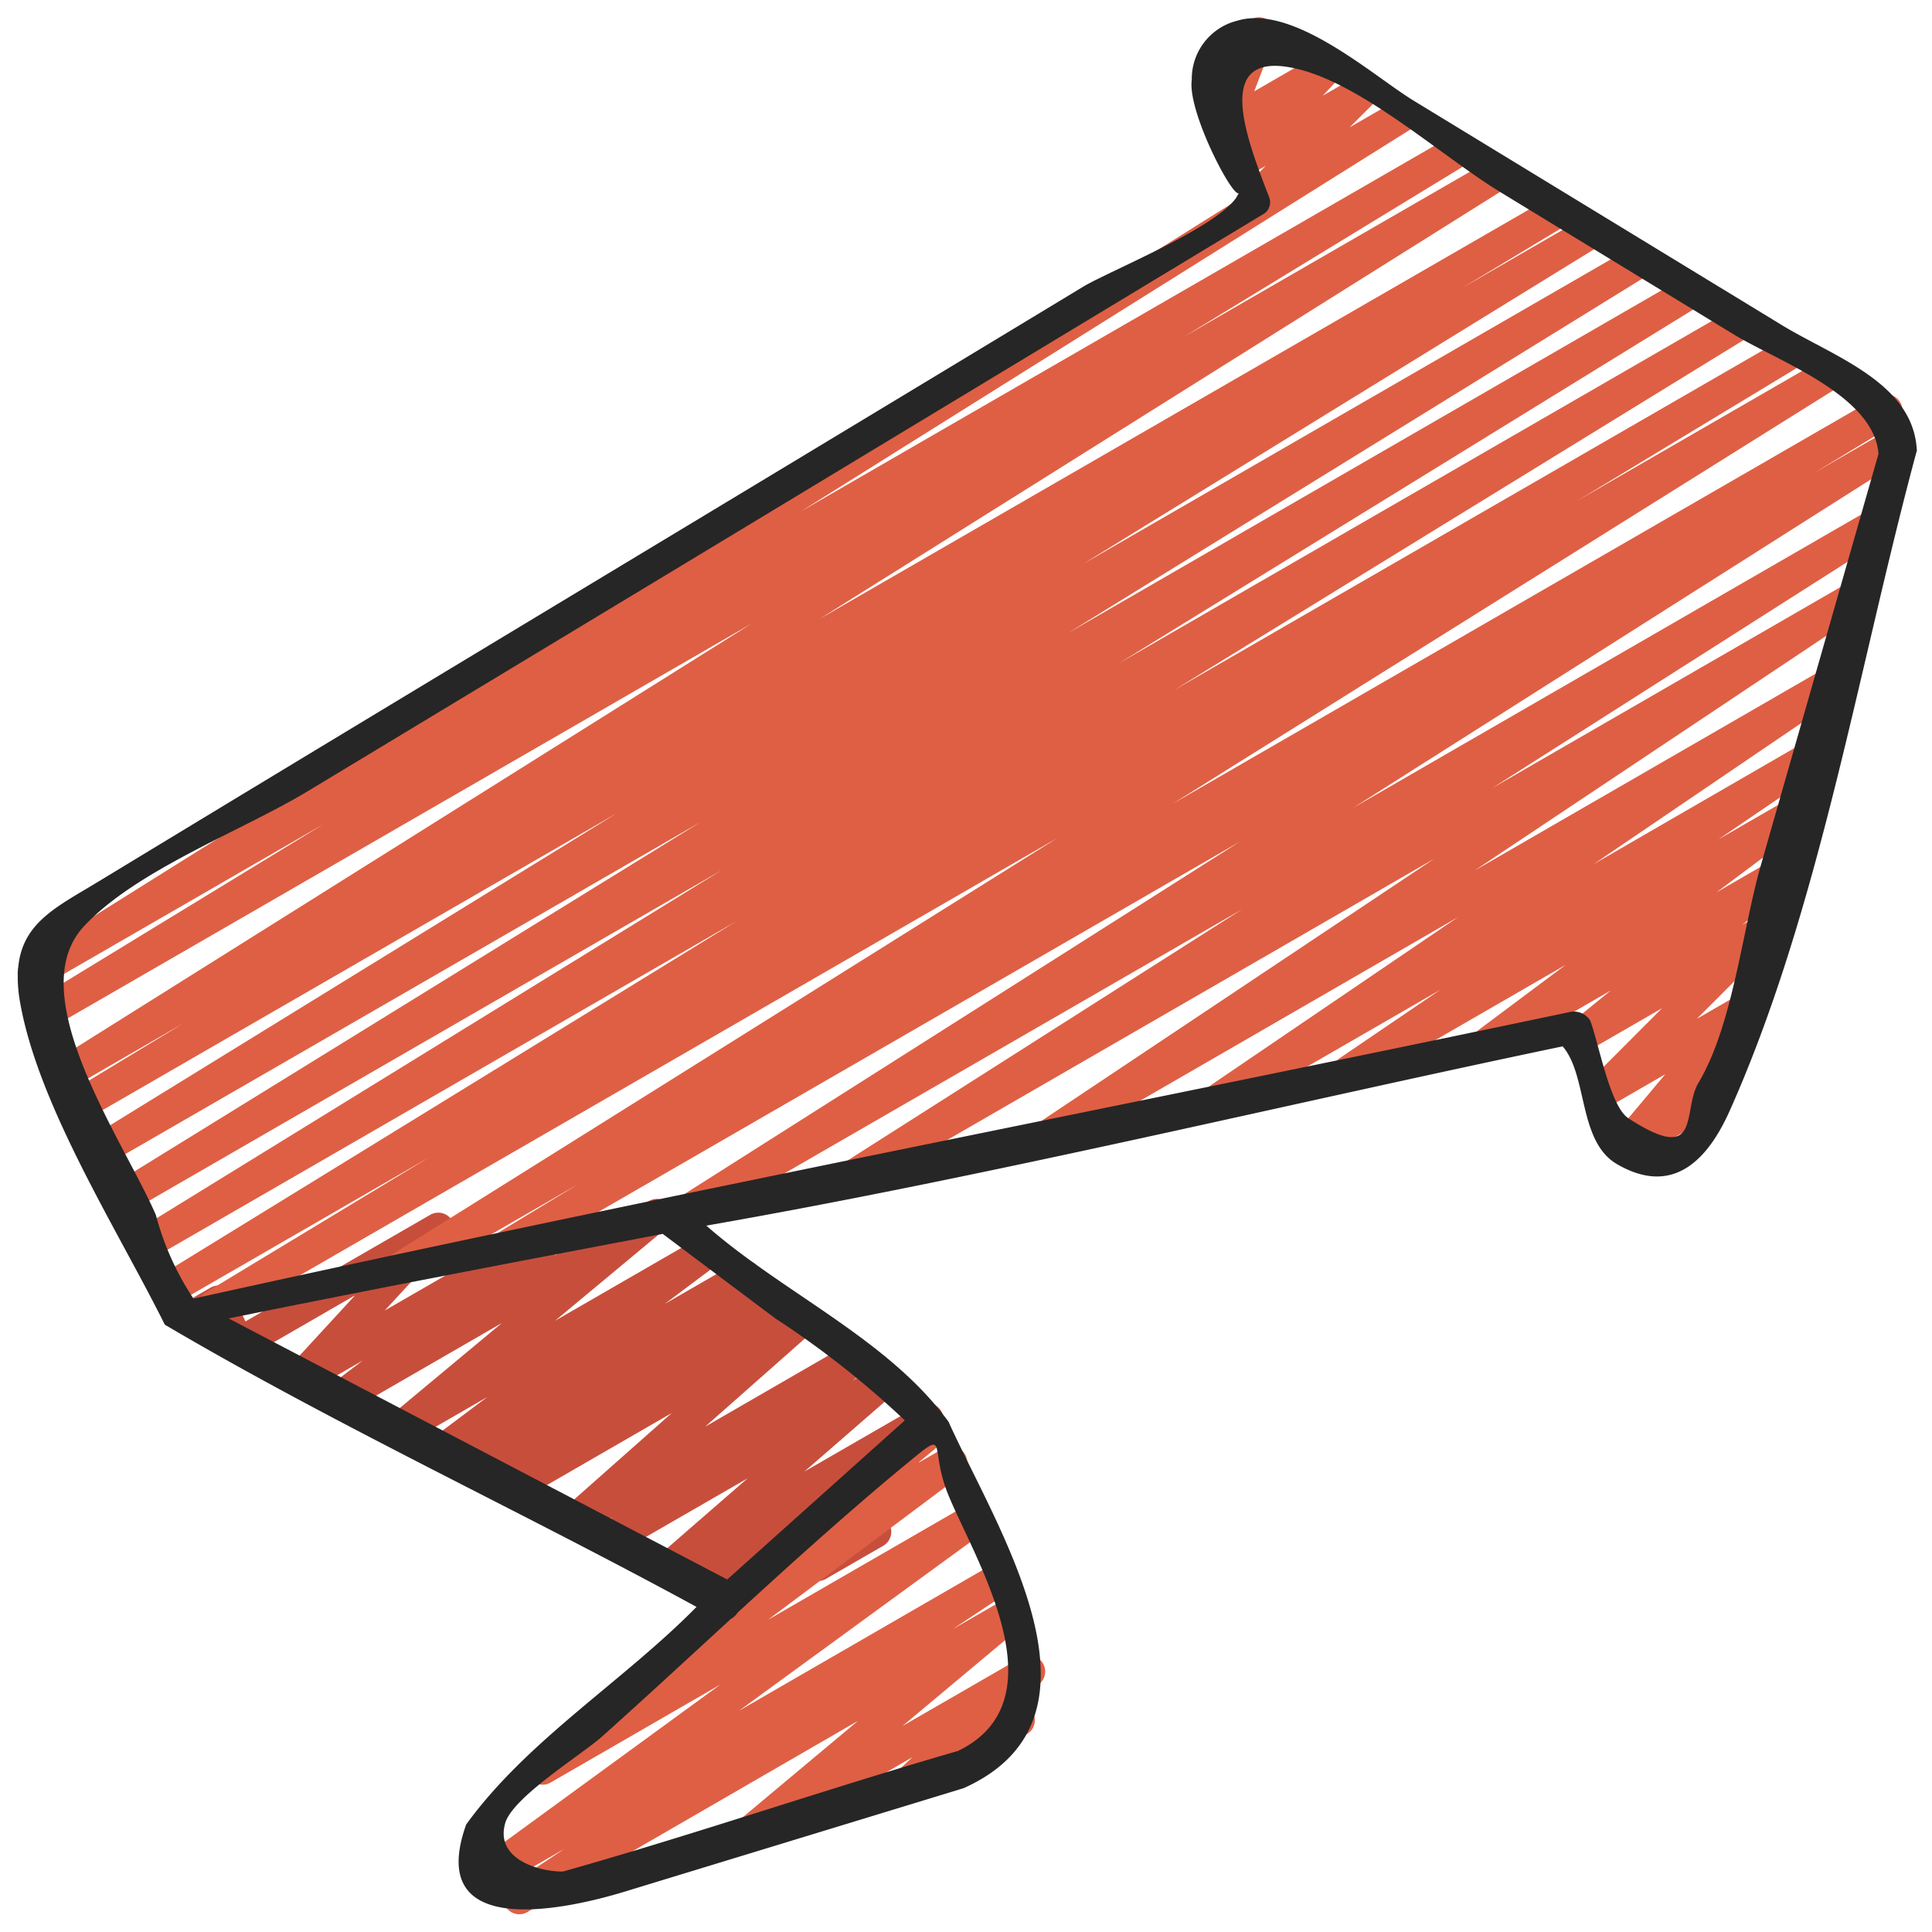 <?xml version="1.0" encoding="UTF-8"?>
<svg xmlns="http://www.w3.org/2000/svg" id="icons" viewBox="0 0 60 60">
    <path
        d="M21.807,49.786a.5.5,0,0,1-.3-.9l.143-.107-.662.382a.5.5,0,0,1-.578-.809l2.807-2.441L19.2,48.227a.5.5,0,0,1-.547-.835l.376-.278-.929.536a.5.5,0,0,1-.581-.806l3.345-2.962-4.738,2.735a.5.5,0,0,1-.543-.838l.241-.175-.776.449a.5.5,0,0,1-.542-.839l.177-.128-.7.407a.5.5,0,0,1-.55-.832l1.7-1.275-2.461,1.42a.5.5,0,0,1-.569-.818l3.483-2.9-4.762,2.749a.5.5,0,0,1-.552-.831l.994-.754-1.651.952a.5.5,0,0,1-.618-.771l2.031-2.206L7.649,42.178a.494.494,0,0,1-.4.044.5.5,0,0,1-.3-.267l-.382-.827-.437.252a.5.5,0,1,1-.5-.865l.911-.527a.5.5,0,0,1,.7.223l.382.827,5.738-3.311a.5.5,0,0,1,.618.771L11.948,40.7l5.7-3.289a.5.5,0,0,1,.552.831L17.206,39l2.948-1.7a.5.5,0,0,1,.57.817l-3.485,2.9,4.554-2.628a.5.5,0,0,1,.551.832l-1.7,1.274,2.237-1.29a.5.5,0,0,1,.542.839l-.185.132.53-.3a.5.5,0,0,1,.542.838l-.234.169.585-.337a.5.5,0,0,1,.581.807L21.9,44.306l4.4-2.541a.5.5,0,0,1,.547.835l-.377.277.742-.428a.5.5,0,0,1,.578.81L24.983,45.7l3.565-2.057a.5.5,0,0,1,.549.834l-.92.685a.5.5,0,0,1,.309.18.5.5,0,0,1-.02.651L27.42,47.135a.488.488,0,0,1,.192.188.5.5,0,0,1-.182.683l-1.782,1.028a.5.5,0,0,1-.619-.77l.507-.554-3.479,2.009A.491.491,0,0,1,21.807,49.786Z"
        fill="#c84e3c" />
    <path
        d="M6.652,41.064a.5.5,0,0,1-.258-.927l6.933-4.194L5.486,40.47a.5.5,0,0,1-.511-.859l17.892-11L4.853,39.015a.5.5,0,0,1-.513-.859L22.406,27.028,4.207,37.535a.5.5,0,0,1-.513-.858L21.77,25.521,3.554,36.037a.5.5,0,0,1-.512-.858l16.117-9.925L2.937,34.62a.5.5,0,0,1-.509-.86l3.3-2L2.5,33.626a.5.5,0,0,1-.516-.856L23.355,19.357,1.727,31.845a.5.5,0,0,1-.511-.86l8.847-5.4L1.292,30.649a.5.5,0,0,1-.516-.856l37.6-23.549a.5.5,0,0,1,.144-.306l.788-.787-.649.374a.5.5,0,0,1-.614-.774l.482-.515-.3.173a.5.5,0,0,1-.717-.611l.621-1.621-.229.132a.5.5,0,0,1-.5-.866L38.854.605a.5.5,0,0,1,.717.612L38.95,2.838l2-1.156a.5.5,0,0,1,.614.774l-.482.515L42.1,2.383a.5.5,0,0,1,.6.786l-.787.787,1.419-.819a.5.5,0,0,1,.515.856L24.881,15.877,45.1,4.207a.5.5,0,0,1,.51.859L36.78,10.452l9.532-5.5a.5.5,0,0,1,.516.857L25.457,19.219,48.19,6.1a.5.5,0,0,1,.509.86L45.4,8.947l3.836-2.214a.5.5,0,0,1,.512.859L33.636,17.515l17.1-9.87a.5.5,0,0,1,.513.858L33.18,19.653,52.312,8.607a.5.5,0,0,1,.512.859L34.758,20.594,53.872,9.559a.5.5,0,0,1,.512.858L36.47,21.428,55.406,10.5a.5.5,0,0,1,.509.86l-6.921,4.186,7.545-4.355a.5.5,0,0,1,.516.856L36.427,24.957l21.9-12.642a.5.5,0,0,1,.509.861l-2.478,1.5,2.36-1.362a.5.5,0,0,1,.517.855L42.024,25.088l16.006-9.24a.5.5,0,0,1,.519.854L46.336,24.479,57.387,18.1a.5.5,0,0,1,.527.848l-12.123,8.09,10.826-6.25a.5.5,0,0,1,.531.847l-7.653,5.2L55.956,23.1a.5.5,0,0,1,.531.845l-3.118,2.121,2.082-1.2A.5.5,0,0,1,56,25.7l-2.692,2.012,1.592-.919a.5.5,0,0,1,.567.82l-1.358,1.107.287-.165a.5.5,0,0,1,.6.786l-2.3,2.3.976-.563a.5.5,0,0,1,.633.754l-1.639,1.954.277-.16a.5.5,0,1,1,.5.865l-2.732,1.577a.5.5,0,0,1-.633-.754l1.639-1.953-1.8,1.041a.5.5,0,0,1-.6-.786l2.3-2.305-2.383,1.375a.5.5,0,0,1-.566-.82l1.356-1.106L46.479,32.81a.5.5,0,0,1-.548-.833l2.692-2.012-6.484,3.743a.5.5,0,0,1-.532-.846l3.12-2.122-6.568,3.791a.5.5,0,0,1-.531-.846l7.648-5.2L32.942,35.61a.5.5,0,0,1-.527-.848l12.13-8.095-17.662,10.2a.5.5,0,0,1-.519-.854l12.205-7.771L21.811,37.913a.5.5,0,0,1-.518-.854L38.511,26.134,16.039,39.106a.5.5,0,0,1-.509-.86l2.426-1.47-5.223,3.015a.5.5,0,0,1-.515-.856L32.852,26.016,6.9,41A.494.494,0,0,1,6.652,41.064Z"
        fill="#df5f44" />
    <path
        d="M16.126,59.449a.5.5,0,0,1-.276-.916l1.683-1.12-2.2,1.271a.5.5,0,0,1-.545-.837l7.587-5.534L17.1,55.359a.5.5,0,0,1-.55-.833l7.007-5.247a.5.5,0,0,1-.185-.865l4.079-3.4a.5.5,0,0,1,.249-.465l1.05-.607a.5.5,0,0,1,.57.817l-.82.683.79-.456a.5.5,0,0,1,.55.833l-5.985,4.483,6.14-3.545a.5.5,0,0,1,.545.837l-7.589,5.535,7.791-4.5a.5.5,0,0,1,.527.848L29.58,50.6l1.582-.913a.5.5,0,0,1,.57.817l-3.706,3.1,3.682-2.125a.5.5,0,0,1,.59.8l-.7.646a.479.479,0,0,1,.473.248.5.5,0,0,1-.182.682l-3.5,2.018a.5.5,0,0,1-.59-.8l.536-.5-4.824,2.785a.5.5,0,0,1-.571-.816l3.707-3.1L16.376,59.382A.494.494,0,0,1,16.126,59.449Z"
        fill="#df5f44" />
    <path
        d="M59.531,13.987a.308.308,0,0,0-.006-.061c-.146-2.061-2.606-2.862-4.2-3.837L43.9,3.125C42.653,2.364,40.167.118,38.429.642a1.86,1.86,0,0,0-1.417,1.835c-.147,1,1.345,3.819,1.472,3.5-.39.979-4.005,2.419-4.852,2.931C23.463,15.064,13.269,21.18,3.107,27.348,1.529,28.308.313,28.8.591,30.927c.494,3.266,3.053,7.24,4.527,10.212,5.314,3.129,11.058,5.792,16.513,8.765-2.281,2.318-5.257,4.137-7.153,6.757-1.309,3.656,3.192,2.613,4.921,2.086l10.526-3.213c4.873-2.186,1.053-8.013-.463-11.371-1.84-2.553-5.148-4.008-7.526-6.1,8.883-1.554,17.887-3.746,26.594-5.568.785.913.476,2.953,1.687,3.658,1.747,1.017,2.814-.153,3.475-1.6C56.512,28.272,57.73,20.635,59.531,13.987Zm-29.78,40.39c-4.1,1.185-8.2,2.6-12.268,3.745-.722.009-2.114-.375-1.794-1.5.23-.81,2.376-2.129,3-2.685,1.343-1.2,2.673-2.433,4.007-3.658a.577.577,0,0,0,.214-.2c1.713-1.57,3.438-3.128,5.22-4.6,1.4-1.157.689-.58,1.331.971C30.272,48.419,33.013,52.8,29.751,54.377ZM24.08,40.946A28.688,28.688,0,0,1,28.1,44.111l-5.515,4.941L7.1,40.945c4.476-.909,8.977-1.767,13.482-2.625Zm28.667-7.318c-.518.866.125,2.594-2.177,1.1-.576-.374-.929-2.378-1.187-3.038a.6.6,0,0,0-.611-.265c-14.26,3-28.541,5.759-42.764,8.905a8.752,8.752,0,0,1-1.168-2.6c-1-2.306-4.2-6.835-2.239-8.956,1.62-1.752,4.924-2.974,6.953-4.2l11.1-6.7L39.2,6.669a.43.43,0,0,0,.219-.535c-.744-1.918-1.8-4.677.933-3.978,2.037.52,4.44,2.707,6.226,3.8l7.282,4.44c1.315.8,4.346,1.879,4.478,3.7q-1.823,6.37-3.644,12.742C54.117,28.835,53.821,31.831,52.747,33.628Z"
        fill="#262626" />
</svg>